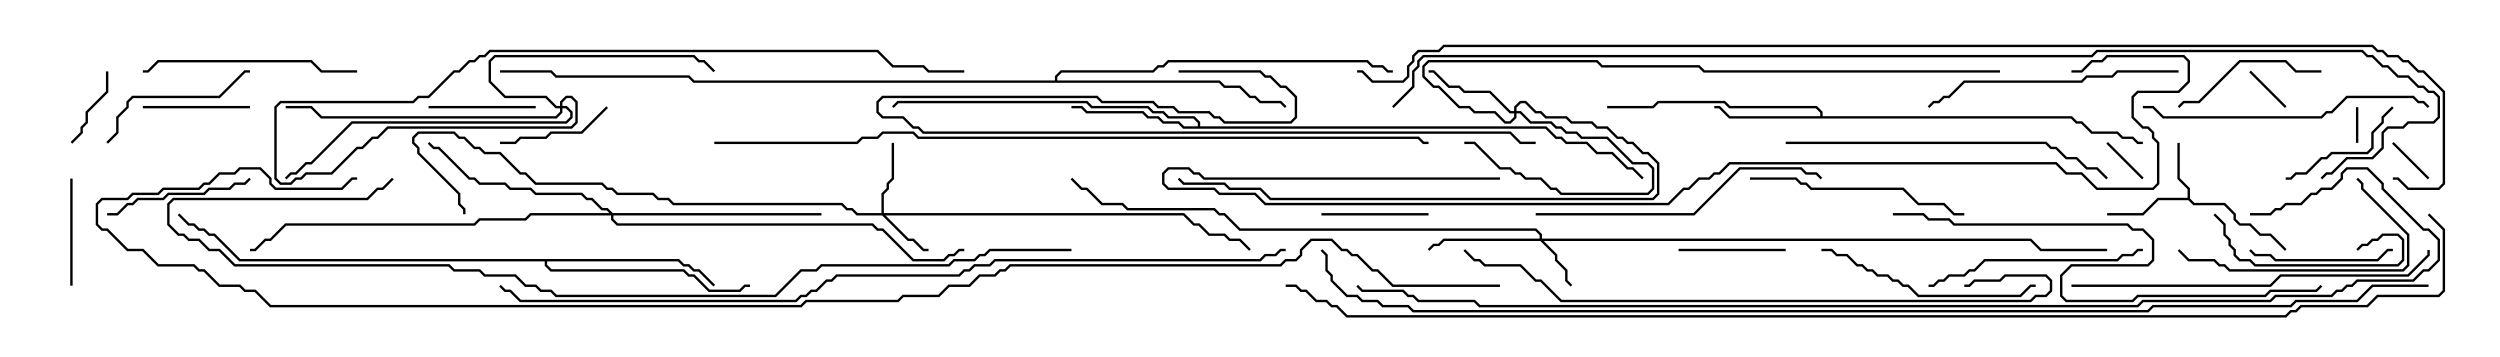 <svg version="1.1" width="105" height="15" xmlns="http://www.w3.org/2000/svg"><path d="M91.879,8.307L91.879,7.949L91.45,7.521L91.45,6L91.55,6L91.55,7.479L91.979,7.908L91.979,8.336L92.164,8.521L93.449,8.521L93.907,8.979L93.907,9.194L94.092,9.379L94.521,9.379L94.949,9.807L95.378,9.807L96.035,10.465L95.965,10.535L95.336,9.907L94.908,9.907L94.479,9.479L94.051,9.479L93.807,9.235L93.807,9.021L93.408,8.621L92.122,8.621L91.908,8.407L90.664,8.407L90.021,9.05L88.5,9.05L88.5,8.95L89.979,8.95L90.622,8.307z" stroke="none"/><path d="M76.45,4.879L76.45,4.735L76.265,4.55L72.622,4.55L72.408,4.336L69.664,4.336L69.449,4.55L67.5,4.55L67.5,4.45L69.408,4.45L69.622,4.236L72.449,4.236L72.664,4.45L76.306,4.45L76.55,4.694L76.55,4.879L87.021,4.879L87.235,5.093L87.449,5.093L87.878,5.521L88.949,5.521L89.164,5.736L89.592,5.736L89.806,5.95L90,5.95L90,6.05L89.765,6.05L89.551,5.836L89.122,5.836L88.908,5.621L87.836,5.621L87.408,5.193L87.194,5.193L86.979,4.979L72.622,4.979L72.194,4.55L72,4.55L72,4.45L72.235,4.45L72.664,4.879z" stroke="none"/><path d="M50.307,5.307L50.307,5.164L50.122,4.979L49.051,4.979L48.836,4.764L48.408,4.764L48.194,4.55L45.836,4.55L45.622,4.336L37.735,4.336L37.535,4.535L37.465,4.465L37.694,4.236L45.664,4.236L45.878,4.45L48.235,4.45L48.449,4.664L48.878,4.664L49.092,4.879L50.164,4.879L50.407,5.122L50.407,5.307L64.949,5.307L65.378,5.736L65.592,5.736L65.806,5.95L66.664,5.95L67.092,6.379L67.735,6.379L68.378,7.021L68.592,7.021L69.035,7.465L68.965,7.535L68.551,7.121L68.336,7.121L67.694,6.479L67.051,6.479L66.622,6.05L65.765,6.05L65.551,5.836L65.336,5.836L64.908,5.407L49.694,5.407L49.479,5.193L48.836,5.193L48.622,4.979L48.194,4.979L47.979,4.764L45.622,4.764L45.408,4.55L45,4.55L45,4.45L45.449,4.45L45.664,4.664L48.021,4.664L48.235,4.879L48.664,4.879L48.878,5.093L49.521,5.093L49.735,5.307z" stroke="none"/><path d="M28.521,10.879L28.735,11.093L28.949,11.093L29.164,11.307L29.378,11.307L30.035,11.965L29.965,12.035L29.336,11.407L29.122,11.407L28.908,11.193L28.694,11.193L28.479,10.979L22.979,10.979L22.979,11.122L23.164,11.307L28.735,11.307L28.949,11.521L29.164,11.521L29.806,12.164L31.051,12.164L31.265,11.95L31.5,11.95L31.5,12.05L31.306,12.05L31.092,12.264L29.765,12.264L29.122,11.621L28.908,11.621L28.694,11.407L23.122,11.407L22.879,11.164L22.879,10.979L10.051,10.979L8.979,9.907L8.765,9.907L8.551,9.693L8.336,9.693L8.122,9.479L7.908,9.479L7.465,9.035L7.535,8.965L7.949,9.379L8.164,9.379L8.378,9.593L8.592,9.593L8.806,9.807L9.021,9.807L10.092,10.879z" stroke="none"/><path d="M44.307,3.379L44.307,3.194L44.551,2.95L48.408,2.95L48.622,2.736L48.836,2.736L49.051,2.521L57.449,2.521L57.664,2.736L58.092,2.736L58.306,2.95L58.5,2.95L58.5,3.05L58.265,3.05L58.051,2.836L57.622,2.836L57.408,2.621L49.092,2.621L48.878,2.836L48.664,2.836L48.449,3.05L44.592,3.05L44.407,3.235L44.407,3.379L51.235,3.379L51.449,3.593L52.092,3.593L52.521,4.021L52.735,4.021L52.949,4.236L53.806,4.236L54.035,4.465L53.965,4.535L53.765,4.336L52.908,4.336L52.694,4.121L52.479,4.121L52.051,3.693L51.408,3.693L51.194,3.479L29.122,3.479L28.908,3.264L23.336,3.264L23.122,3.05L21,3.05L21,2.95L23.164,2.95L23.378,3.164L28.949,3.164L29.164,3.379z" stroke="none"/><path d="M64.664,10.021L64.664,9.878L64.479,9.693L52.051,9.693L51.408,9.05L51.194,9.05L50.979,8.836L47.336,8.836L47.122,8.621L46.265,8.621L45.622,7.979L45.408,7.979L44.965,7.535L45.035,7.465L45.449,7.879L45.664,7.879L46.306,8.521L47.164,8.521L47.378,8.736L51.021,8.736L51.235,8.95L51.449,8.95L52.092,9.593L64.521,9.593L64.764,9.836L64.764,10.021L85.306,10.021L85.735,10.45L88.5,10.45L88.5,10.55L85.694,10.55L85.265,10.121L64.835,10.121L65.407,10.694L65.407,10.908L65.836,11.336L65.836,11.765L66.035,11.965L65.965,12.035L65.736,11.806L65.736,11.378L65.307,10.949L65.307,10.735L64.694,10.121L60.664,10.121L60.449,10.336L60.235,10.336L60.035,10.535L59.965,10.465L60.194,10.236L60.408,10.236L60.622,10.021z" stroke="none"/><path d="M37.021,8.95L37.021,8.122L37.236,7.908L37.236,7.694L37.45,7.479L37.45,6L37.55,6L37.55,7.521L37.336,7.735L37.336,7.949L37.121,8.164L37.121,8.95L49.735,8.95L50.164,9.379L50.378,9.379L50.806,9.807L51.449,9.807L51.664,10.021L52.092,10.021L52.535,10.465L52.465,10.535L52.051,10.121L51.622,10.121L51.408,9.907L50.765,9.907L50.336,9.479L50.122,9.479L49.694,9.05L37.192,9.05L38.164,10.021L38.378,10.021L38.806,10.45L39,10.45L39,10.55L38.765,10.55L38.336,10.121L38.122,10.121L37.051,9.05L35.979,9.05L35.765,8.836L35.551,8.836L35.336,8.621L28.265,8.621L28.051,8.407L27.622,8.407L27.408,8.193L25.908,8.193L25.694,7.979L25.479,7.979L25.265,7.764L22.479,7.764L22.051,7.336L21.836,7.336L20.979,6.479L20.336,6.479L20.122,6.264L19.908,6.264L19.479,5.836L19.265,5.836L19.051,5.621L17.592,5.621L17.407,5.806L17.407,5.979L17.621,6.194L17.621,6.408L19.336,8.122L19.336,8.551L19.55,8.765L19.55,9L19.45,9L19.45,8.806L19.236,8.592L19.236,8.164L17.521,6.449L17.521,6.235L17.307,6.021L17.307,5.765L17.551,5.521L19.092,5.521L19.306,5.736L19.521,5.736L19.949,6.164L20.164,6.164L20.378,6.379L21.021,6.379L21.878,7.236L22.092,7.236L22.521,7.664L25.306,7.664L25.521,7.879L25.735,7.879L25.949,8.093L27.449,8.093L27.664,8.307L28.092,8.307L28.306,8.521L35.378,8.521L35.592,8.736L35.806,8.736L36.021,8.95z" stroke="none"/><path d="M63.593,4.664L63.593,4.479L63.836,4.236L64.092,4.236L64.521,4.664L64.735,4.664L64.949,4.879L65.806,4.879L66.021,5.093L66.878,5.093L67.092,5.307L67.521,5.307L67.949,5.736L68.164,5.736L68.378,5.95L68.592,5.95L69.021,6.379L69.235,6.379L69.693,6.836L69.693,8.164L69.449,8.407L53.336,8.407L52.908,7.979L51.622,7.979L51.408,7.764L49.694,7.764L49.465,7.535L49.535,7.465L49.735,7.664L51.449,7.664L51.664,7.879L52.949,7.879L53.378,8.307L69.408,8.307L69.593,8.122L69.593,6.878L69.194,6.479L68.979,6.479L68.551,6.05L68.336,6.05L68.122,5.836L67.908,5.836L67.479,5.407L67.051,5.407L66.836,5.193L65.979,5.193L65.765,4.979L64.908,4.979L64.694,4.764L64.479,4.764L64.051,4.336L63.878,4.336L63.693,4.521L63.693,4.664L63.878,4.664L64.306,5.093L65.164,5.093L65.378,5.307L65.592,5.307L65.806,5.521L66.235,5.521L66.449,5.736L67.521,5.736L68.592,6.807L69.235,6.807L69.479,7.051L69.479,7.949L69.235,8.193L65.551,8.193L65.336,7.979L65.122,7.979L64.694,7.55L64.051,7.55L63.836,7.336L63.622,7.336L63.408,7.121L62.979,7.121L61.908,6.05L61.5,6.05L61.5,5.95L61.949,5.95L63.021,7.021L63.449,7.021L63.664,7.236L63.878,7.236L64.092,7.45L64.735,7.45L65.164,7.879L65.378,7.879L65.592,8.093L69.194,8.093L69.379,7.908L69.379,7.092L69.194,6.907L68.551,6.907L67.479,5.836L66.408,5.836L66.194,5.621L65.765,5.621L65.551,5.407L65.336,5.407L65.122,5.193L64.265,5.193L63.836,4.764L63.693,4.764L63.693,4.949L63.449,5.193L63.194,5.193L62.765,4.764L61.908,4.764L61.694,4.55L61.265,4.55L60.408,3.693L60.194,3.693L59.736,3.235L59.736,2.765L59.979,2.521L67.092,2.521L67.306,2.736L71.378,2.736L71.592,2.95L84,2.95L84,3.05L71.551,3.05L71.336,2.836L67.265,2.836L67.051,2.621L60.021,2.621L59.836,2.806L59.836,3.194L60.235,3.593L60.449,3.593L61.306,4.45L61.735,4.45L61.949,4.664L62.806,4.664L63.235,5.093L63.408,5.093L63.593,4.908L63.593,4.764L63.408,4.764L62.551,3.907L61.479,3.907L61.265,3.693L60.836,3.693L60.194,3.05L60,3.05L60,2.95L60.235,2.95L60.878,3.593L61.306,3.593L61.521,3.807L62.592,3.807L63.449,4.664z" stroke="none"/><path d="M23.521,4.45L23.521,4.265L23.765,4.021L24.021,4.021L24.264,4.265L24.264,5.164L24.021,5.407L16.306,5.407L15.878,5.836L15.664,5.836L15.235,6.264L15.021,6.264L13.949,7.336L12.878,7.336L12.664,7.55L12.449,7.55L12.235,7.764L11.765,7.764L11.521,7.521L11.521,4.479L11.765,4.236L17.336,4.236L17.551,4.021L17.979,4.021L19.051,2.95L19.265,2.95L19.694,2.521L19.908,2.521L20.122,2.307L20.336,2.307L20.551,2.093L36.878,2.093L37.521,2.736L38.806,2.736L39.021,2.95L40.5,2.95L40.5,3.05L38.979,3.05L38.765,2.836L37.479,2.836L36.836,2.193L20.592,2.193L20.378,2.407L20.164,2.407L19.949,2.621L19.735,2.621L19.306,3.05L19.092,3.05L18.021,4.121L17.592,4.121L17.378,4.336L11.806,4.336L11.621,4.521L11.621,7.479L11.806,7.664L12.194,7.664L12.408,7.45L12.622,7.45L12.836,7.236L13.908,7.236L14.979,6.164L15.194,6.164L15.622,5.736L15.836,5.736L16.265,5.307L23.979,5.307L24.164,5.122L24.164,4.306L23.979,4.121L23.806,4.121L23.621,4.306L23.621,4.45L23.806,4.45L24.05,4.694L24.05,4.949L23.806,5.193L14.806,5.193L13.092,6.907L12.878,6.907L12.449,7.336L12.235,7.336L12.035,7.535L11.965,7.465L12.194,7.236L12.408,7.236L12.836,6.807L13.051,6.807L14.765,5.093L23.765,5.093L23.95,4.908L23.95,4.735L23.765,4.55L23.621,4.55L23.621,4.735L23.378,4.979L13.479,4.979L13.051,4.55L12,4.55L12,4.45L13.092,4.45L13.521,4.879L23.336,4.879L23.521,4.694L23.521,4.55L23.336,4.55L22.908,4.121L21.194,4.121L20.521,3.449L20.521,2.551L20.765,2.307L29.164,2.307L29.378,2.521L29.592,2.521L30.035,2.965L29.965,3.035L29.551,2.621L29.336,2.621L29.122,2.407L20.806,2.407L20.621,2.592L20.621,3.408L21.235,4.021L22.949,4.021L23.378,4.45z" stroke="none"/><path d="M25.735,8.95L34.5,8.95L34.5,9.05L25.764,9.05L25.764,9.194L25.949,9.379L36.664,9.379L36.878,9.593L37.092,9.593L38.378,10.879L39.622,10.879L39.836,10.664L40.051,10.664L40.265,10.45L40.5,10.45L40.5,10.55L40.306,10.55L40.092,10.764L39.878,10.764L39.664,10.979L38.336,10.979L37.051,9.693L36.836,9.693L36.622,9.479L25.908,9.479L25.664,9.235L25.664,9.05L22.306,9.05L22.092,9.264L20.164,9.264L19.949,9.479L12.021,9.479L11.378,10.121L11.164,10.121L10.735,10.55L10.5,10.55L10.5,10.45L10.694,10.45L11.122,10.021L11.336,10.021L11.979,9.379L19.908,9.379L20.122,9.164L22.051,9.164L22.265,8.95L25.594,8.95L25.479,8.836L25.265,8.836L24.836,8.407L24.622,8.407L24.408,8.193L22.479,8.193L22.265,7.979L21.408,7.979L21.194,7.764L20.122,7.764L19.908,7.55L19.694,7.55L18.408,6.264L18.194,6.264L17.965,6.035L18.035,5.965L18.235,6.164L18.449,6.164L19.735,7.45L19.949,7.45L20.164,7.664L21.235,7.664L21.449,7.879L22.306,7.879L22.521,8.093L24.449,8.093L24.664,8.307L24.878,8.307L25.306,8.736L25.521,8.736z" stroke="none"/><path d="M98.95,4.5L99.05,4.5L99.05,6L98.95,6z" stroke="none"/><path d="M96.035,4.465L95.965,4.535L94.465,3.035L94.535,2.965z" stroke="none"/><path d="M100.465,6.035L100.535,5.965L102.035,7.465L101.965,7.535z" stroke="none"/><path d="M90.035,7.465L89.965,7.535L88.465,6.035L88.535,5.965z" stroke="none"/><path d="M4.45,3L4.55,3L4.55,3.878L3.693,4.735L3.693,5.164L3.479,5.378L3.479,5.592L3.035,6.035L2.965,5.965L3.379,5.551L3.379,5.336L3.593,5.122L3.593,4.694L4.45,3.836z" stroke="none"/><path d="M70.5,10.55L70.5,10.45L75,10.45L75,10.55z" stroke="none"/><path d="M18,4.55L18,4.45L22.5,4.45L22.5,4.55z" stroke="none"/><path d="M3.05,12L2.95,12L2.95,7.5L3.05,7.5z" stroke="none"/><path d="M60,8.95L60,9.05L55.5,9.05L55.5,8.95z" stroke="none"/><path d="M10.5,4.45L10.5,4.55L6,4.55L6,4.45z" stroke="none"/><path d="M25.465,4.465L25.535,4.535L24.449,5.621L23.164,5.621L22.949,5.836L21.878,5.836L21.664,6.05L21,6.05L21,5.95L21.622,5.95L21.836,5.736L22.908,5.736L23.122,5.521L24.408,5.521z" stroke="none"/><path d="M100.465,4.465L100.535,4.535L100.121,4.949L100.121,5.164L99.693,5.592L99.693,6.235L99.449,6.479L97.949,6.479L97.735,6.693L97.521,6.693L96.878,7.336L96.449,7.336L96.235,7.55L96,7.55L96,7.45L96.194,7.45L96.408,7.236L96.836,7.236L97.479,6.593L97.694,6.593L97.908,6.379L99.408,6.379L99.593,6.194L99.593,5.551L100.021,5.122L100.021,4.908z" stroke="none"/><path d="M94.465,10.535L94.535,10.465L94.735,10.664L95.378,10.664L95.592,10.879L99.836,10.879L100.265,10.45L100.5,10.45L100.5,10.55L100.306,10.55L99.878,10.979L95.551,10.979L95.336,10.764L94.694,10.764z" stroke="none"/><path d="M97.5,2.95L97.5,3.05L96.408,3.05L95.979,2.621L94.092,2.621L92.378,4.336L91.735,4.336L91.535,4.535L91.465,4.465L91.694,4.236L92.336,4.236L94.051,2.521L96.021,2.521L96.449,2.95z" stroke="none"/><path d="M4.5,9.05L4.5,8.95L4.908,8.95L5.336,8.521L5.551,8.521L5.765,8.307L6.836,8.307L7.051,8.093L8.551,8.093L8.765,7.879L9.622,7.879L9.836,7.664L10.265,7.664L10.465,7.465L10.535,7.535L10.306,7.764L9.878,7.764L9.664,7.979L8.806,7.979L8.592,8.193L7.092,8.193L6.878,8.407L5.806,8.407L5.592,8.621L5.378,8.621L4.949,9.05z" stroke="none"/><path d="M92.965,9.035L93.035,8.965L93.479,9.408L93.479,9.836L93.693,10.051L93.693,10.265L93.907,10.479L93.907,10.694L94.092,10.879L94.521,10.879L94.735,11.093L100.694,11.093L100.879,10.908L100.879,10.092L100.694,9.907L100.092,9.907L99.878,10.121L99.664,10.121L99.449,10.336L99.235,10.336L99.035,10.535L98.965,10.465L99.194,10.236L99.408,10.236L99.622,10.021L99.836,10.021L100.051,9.807L100.735,9.807L100.979,10.051L100.979,10.949L100.735,11.193L94.694,11.193L94.479,10.979L94.051,10.979L93.807,10.735L93.807,10.521L93.593,10.306L93.593,10.092L93.379,9.878L93.379,9.449z" stroke="none"/><path d="M4.535,6.035L4.465,5.965L4.879,5.551L4.879,4.908L5.307,4.479L5.307,4.265L5.551,4.021L9.194,4.021L10.265,2.95L10.5,2.95L10.5,3.05L10.306,3.05L9.235,4.121L5.592,4.121L5.407,4.306L5.407,4.521L4.979,4.949L4.979,5.592z" stroke="none"/><path d="M91.465,10.535L91.535,10.465L91.949,10.879L93.021,10.879L93.235,11.093L93.449,11.093L93.664,11.307L100.908,11.307L101.093,11.122L101.093,9.878L99.164,7.949L99.164,7.735L98.965,7.535L99.035,7.465L99.264,7.694L99.264,7.908L101.193,9.836L101.193,11.164L100.949,11.407L93.622,11.407L93.408,11.193L93.194,11.193L92.979,10.979L91.908,10.979z" stroke="none"/><path d="M15,2.95L15,3.05L13.479,3.05L13.051,2.621L6.664,2.621L6.235,3.05L6,3.05L6,2.95L6.194,2.95L6.622,2.521L13.092,2.521L13.521,2.95z" stroke="none"/><path d="M90,10.45L90,10.55L89.806,10.55L89.592,10.764L89.164,10.764L88.949,10.979L83.378,10.979L82.949,11.407L82.735,11.407L82.521,11.621L81.878,11.621L81.664,11.836L81.449,11.836L81.235,12.05L81,12.05L81,11.95L81.194,11.95L81.408,11.736L81.622,11.736L81.836,11.521L82.479,11.521L82.694,11.307L82.908,11.307L83.336,10.879L88.908,10.879L89.122,10.664L89.551,10.664L89.765,10.45z" stroke="none"/><path d="M76.5,10.55L76.5,10.45L76.949,10.45L77.164,10.664L77.592,10.664L78.021,11.093L78.235,11.093L78.449,11.307L78.664,11.307L78.878,11.521L79.306,11.521L79.521,11.736L79.735,11.736L79.949,11.95L80.164,11.95L80.592,12.379L84.836,12.379L85.265,11.95L85.5,11.95L85.5,12.05L85.306,12.05L84.878,12.479L80.551,12.479L80.122,12.05L79.908,12.05L79.694,11.836L79.479,11.836L79.265,11.621L78.836,11.621L78.622,11.407L78.408,11.407L78.194,11.193L77.979,11.193L77.551,10.764L77.122,10.764L76.908,10.55z" stroke="none"/><path d="M73.5,7.55L73.5,7.45L75.449,7.45L75.664,7.664L75.878,7.664L76.092,7.879L79.949,7.879L80.592,8.521L81.664,8.521L82.092,8.95L82.5,8.95L82.5,9.05L82.051,9.05L81.622,8.621L80.551,8.621L79.908,7.979L76.051,7.979L75.836,7.764L75.622,7.764L75.408,7.55z" stroke="none"/><path d="M91.5,2.95L91.5,3.05L88.949,3.05L88.735,3.264L87.664,3.264L87.449,3.479L82.521,3.479L81.878,4.121L81.664,4.121L81.449,4.336L81.235,4.336L81.035,4.535L80.965,4.465L81.194,4.236L81.408,4.236L81.622,4.021L81.836,4.021L82.479,3.379L87.408,3.379L87.622,3.164L88.694,3.164L88.908,2.95z" stroke="none"/><path d="M90,4.55L90,4.45L90.449,4.45L90.878,4.879L97.479,4.879L97.694,4.664L97.908,4.664L98.551,4.021L101.378,4.021L101.592,4.236L101.806,4.236L102.035,4.465L101.965,4.535L101.765,4.336L101.551,4.336L101.336,4.121L98.592,4.121L97.949,4.764L97.735,4.764L97.521,4.979L90.836,4.979L90.408,4.55z" stroke="none"/><path d="M64.5,9.05L64.5,8.95L71.122,8.95L73.051,7.021L75.664,7.021L75.878,7.236L76.306,7.236L76.535,7.465L76.465,7.535L76.265,7.336L75.836,7.336L75.622,7.121L73.092,7.121L71.164,9.05z" stroke="none"/><path d="M75,6.05L75,5.95L85.949,5.95L86.164,6.164L86.378,6.164L86.806,6.593L87.235,6.593L87.664,7.021L88.092,7.021L88.535,7.465L88.465,7.535L88.051,7.121L87.622,7.121L87.194,6.693L86.765,6.693L86.336,6.264L86.122,6.264L85.908,6.05z" stroke="none"/><path d="M87,12.05L87,11.95L95.336,11.95L95.765,11.521L101.122,11.521L101.95,10.694L101.95,10.5L102.05,10.5L102.05,10.735L101.164,11.621L95.806,11.621L95.378,12.05z" stroke="none"/><path d="M49.5,3.05L49.5,2.95L52.949,2.95L53.164,3.164L53.378,3.164L53.806,3.593L54.021,3.593L54.479,4.051L54.479,4.949L54.235,5.193L51.408,5.193L51.194,4.979L50.979,4.979L50.765,4.764L49.479,4.764L49.265,4.55L48.622,4.55L48.408,4.336L46.265,4.336L46.051,4.121L37.092,4.121L36.907,4.306L36.907,4.694L37.092,4.879L37.949,4.879L38.378,5.307L38.592,5.307L38.806,5.521L63.449,5.521L63.878,5.95L64.5,5.95L64.5,6.05L63.836,6.05L63.408,5.621L38.765,5.621L38.551,5.407L38.336,5.407L37.908,4.979L37.051,4.979L36.807,4.735L36.807,4.265L37.051,4.021L46.092,4.021L46.306,4.236L48.449,4.236L48.664,4.45L49.306,4.45L49.521,4.664L50.806,4.664L51.021,4.879L51.235,4.879L51.449,5.093L54.194,5.093L54.379,4.908L54.379,4.092L53.979,3.693L53.765,3.693L53.336,3.264L53.122,3.264L52.908,3.05z" stroke="none"/><path d="M79.5,9.05L79.5,8.95L80.806,8.95L81.021,9.164L81.878,9.164L82.092,9.379L89.378,9.379L89.592,9.593L90.021,9.593L90.479,10.051L90.479,10.949L90.235,11.193L87.021,11.193L86.621,11.592L86.621,12.408L86.806,12.593L89.551,12.593L89.765,12.379L95.122,12.379L95.336,12.164L97.265,12.164L97.465,11.965L97.535,12.035L97.306,12.264L95.378,12.264L95.164,12.479L89.806,12.479L89.592,12.693L86.765,12.693L86.521,12.449L86.521,11.551L86.979,11.093L90.194,11.093L90.379,10.908L90.379,10.092L89.979,9.693L89.551,9.693L89.336,9.479L82.051,9.479L81.836,9.264L80.979,9.264L80.765,9.05z" stroke="none"/><path d="M82.5,12.05L82.5,11.95L82.694,11.95L82.908,11.736L83.979,11.736L84.194,11.521L85.949,11.521L86.193,11.765L86.193,12.235L85.949,12.479L85.521,12.479L85.306,12.693L65.551,12.693L64.694,11.836L64.479,11.836L63.836,11.193L62.336,11.193L62.122,10.979L61.908,10.979L61.465,10.535L61.535,10.465L61.949,10.879L62.164,10.879L62.378,11.093L63.878,11.093L64.521,11.736L64.735,11.736L65.592,12.593L85.265,12.593L85.479,12.379L85.908,12.379L86.093,12.194L86.093,11.806L85.908,11.621L84.235,11.621L84.021,11.836L82.949,11.836L82.735,12.05z" stroke="none"/><path d="M63,7.45L63,7.55L50.551,7.55L50.336,7.336L50.122,7.336L49.908,7.121L49.092,7.121L48.907,7.306L48.907,7.694L49.092,7.879L51.021,7.879L51.235,8.093L52.735,8.093L53.164,8.521L70.051,8.521L70.694,7.879L70.908,7.879L71.336,7.45L71.765,7.45L71.979,7.236L72.194,7.236L72.622,6.807L86.378,6.807L86.806,7.236L87.449,7.236L88.092,7.879L90.408,7.879L90.593,7.694L90.593,6.021L90.379,5.806L90.379,5.592L90.194,5.407L89.979,5.407L89.521,4.949L89.521,4.051L89.765,3.807L91.479,3.807L91.879,3.408L91.879,2.592L91.694,2.407L88.521,2.407L88.306,2.621L87.878,2.621L87.449,3.05L87,3.05L87,2.95L87.408,2.95L87.836,2.521L88.265,2.521L88.479,2.307L91.735,2.307L91.979,2.551L91.979,3.449L91.521,3.907L89.806,3.907L89.621,4.092L89.621,4.908L90.021,5.307L90.235,5.307L90.479,5.551L90.479,5.765L90.693,5.979L90.693,7.735L90.449,7.979L88.051,7.979L87.408,7.336L86.765,7.336L86.336,6.907L72.664,6.907L72.235,7.336L72.021,7.336L71.806,7.55L71.378,7.55L70.949,7.979L70.735,7.979L70.092,8.621L53.122,8.621L52.694,8.193L51.194,8.193L50.979,7.979L49.051,7.979L48.807,7.735L48.807,7.265L49.051,7.021L49.949,7.021L50.164,7.236L50.378,7.236L50.592,7.45z" stroke="none"/><path d="M45,10.45L45,10.55L41.592,10.55L41.378,10.764L41.164,10.764L40.949,10.979L40.092,10.979L39.878,11.193L34.521,11.193L34.306,11.407L33.664,11.407L32.592,12.479L23.336,12.479L23.122,12.264L22.694,12.264L22.479,12.05L22.051,12.05L21.622,11.621L20.336,11.621L20.122,11.407L19.051,11.407L18.836,11.193L9.836,11.193L9.194,10.55L8.765,10.55L8.336,10.121L7.908,10.121L7.694,9.907L7.479,9.907L7.021,9.449L7.021,8.551L7.265,8.307L15.408,8.307L15.836,7.879L16.051,7.879L16.465,7.465L16.535,7.535L16.092,7.979L15.878,7.979L15.449,8.407L7.306,8.407L7.121,8.592L7.121,9.408L7.521,9.807L7.735,9.807L7.949,10.021L8.378,10.021L8.806,10.45L9.235,10.45L9.878,11.093L18.878,11.093L19.092,11.307L20.164,11.307L20.378,11.521L21.664,11.521L22.092,11.95L22.521,11.95L22.735,12.164L23.164,12.164L23.378,12.379L32.551,12.379L33.622,11.307L34.265,11.307L34.479,11.093L39.836,11.093L40.051,10.879L40.908,10.879L41.122,10.664L41.336,10.664L41.551,10.45z" stroke="none"/><path d="M30,6.05L30,5.95L35.979,5.95L36.194,5.736L36.836,5.736L37.051,5.521L38.378,5.521L38.592,5.736L59.592,5.736L59.806,5.95L60,5.95L60,6.05L59.765,6.05L59.551,5.836L38.551,5.836L38.336,5.621L37.092,5.621L36.878,5.836L36.235,5.836L36.021,6.05z" stroke="none"/><path d="M54,10.45L54,10.55L53.806,10.55L53.592,10.764L53.164,10.764L52.949,10.979L41.806,10.979L41.592,11.193L40.949,11.193L40.735,11.407L40.521,11.407L40.306,11.621L35.164,11.621L34.949,11.836L34.735,11.836L34.306,12.264L34.092,12.264L33.878,12.479L33.664,12.479L33.449,12.693L21.836,12.693L21.408,12.264L21.194,12.264L20.965,12.035L21.035,11.965L21.235,12.164L21.449,12.164L21.878,12.593L33.408,12.593L33.622,12.379L33.836,12.379L34.051,12.164L34.265,12.164L34.694,11.736L34.908,11.736L35.122,11.521L40.265,11.521L40.479,11.307L40.694,11.307L40.908,11.093L41.551,11.093L41.765,10.879L52.908,10.879L53.122,10.664L53.551,10.664L53.765,10.45z" stroke="none"/><path d="M94.5,9.05L94.5,8.95L95.336,8.95L95.551,8.736L95.765,8.736L95.979,8.521L96.622,8.521L97.051,8.093L97.265,8.093L97.479,7.879L97.908,7.879L98.307,7.479L98.307,7.265L98.551,7.021L99.449,7.021L100.121,7.694L100.121,7.908L101.806,9.593L102.021,9.593L102.479,10.051L102.479,10.949L102.021,11.407L101.806,11.407L101.378,11.836L99.021,11.836L98.806,12.05L98.592,12.05L98.378,12.264L98.164,12.264L97.949,12.479L95.592,12.479L95.378,12.693L90.021,12.693L89.806,12.907L62.122,12.907L61.908,12.693L59.551,12.693L59.336,12.479L59.122,12.479L58.908,12.264L57.194,12.264L56.965,12.035L57.035,11.965L57.235,12.164L58.949,12.164L59.164,12.379L59.378,12.379L59.592,12.593L61.949,12.593L62.164,12.807L89.765,12.807L89.979,12.593L95.336,12.593L95.551,12.379L97.908,12.379L98.122,12.164L98.336,12.164L98.551,11.95L98.765,11.95L98.979,11.736L101.336,11.736L101.765,11.307L101.979,11.307L102.379,10.908L102.379,10.092L101.979,9.693L101.765,9.693L100.021,7.949L100.021,7.735L99.408,7.121L98.592,7.121L98.407,7.306L98.407,7.521L97.949,7.979L97.521,7.979L97.306,8.193L97.092,8.193L96.664,8.621L96.021,8.621L95.806,8.836L95.592,8.836L95.378,9.05z" stroke="none"/><path d="M58.535,4.535L58.465,4.465L59.307,3.622L59.307,2.979L59.521,2.765L59.521,2.551L59.765,2.307L87.836,2.307L88.051,2.093L99.235,2.093L99.449,2.307L99.664,2.307L100.092,2.736L100.306,2.736L100.735,3.164L101.164,3.164L101.592,3.593L101.806,3.593L102.021,3.807L102.235,3.807L102.479,4.051L102.479,4.949L102.235,5.193L101.164,5.193L100.949,5.407L100.306,5.407L100.121,5.592L100.121,6.235L99.664,6.693L98.592,6.693L97.949,7.336L97.735,7.336L97.535,7.535L97.465,7.465L97.694,7.236L97.908,7.236L98.551,6.593L99.622,6.593L100.021,6.194L100.021,5.551L100.265,5.307L100.908,5.307L101.122,5.093L102.194,5.093L102.379,4.908L102.379,4.092L102.194,3.907L101.979,3.907L101.765,3.693L101.551,3.693L101.122,3.264L100.694,3.264L100.265,2.836L100.051,2.836L99.622,2.407L99.408,2.407L99.194,2.193L88.092,2.193L87.878,2.407L59.806,2.407L59.621,2.592L59.621,2.806L59.407,3.021L59.407,3.664z" stroke="none"/><path d="M100.5,7.55L100.5,7.45L100.735,7.45L101.164,7.879L102.408,7.879L102.593,7.694L102.593,3.878L101.765,3.05L101.551,3.05L101.122,2.621L100.908,2.621L100.694,2.407L100.265,2.407L100.051,2.193L99.836,2.193L99.622,1.979L60.664,1.979L60.449,2.193L59.592,2.193L59.407,2.378L59.407,2.592L59.193,2.806L59.193,3.235L58.949,3.479L57.622,3.479L57.194,3.05L57,3.05L57,2.95L57.235,2.95L57.664,3.379L58.908,3.379L59.093,3.194L59.093,2.765L59.307,2.551L59.307,2.336L59.551,2.093L60.408,2.093L60.622,1.879L99.664,1.879L99.878,2.093L100.092,2.093L100.306,2.307L100.735,2.307L100.949,2.521L101.164,2.521L101.592,2.95L101.806,2.95L102.693,3.836L102.693,7.735L102.449,7.979L101.122,7.979L100.694,7.55z" stroke="none"/><path d="M102,11.95L102,12.05L99.664,12.05L99.021,12.693L96.449,12.693L96.235,12.907L90.449,12.907L90.235,13.121L59.336,13.121L59.122,12.907L58.051,12.907L57.836,12.693L57.194,12.693L56.979,12.479L56.551,12.479L55.879,11.806L55.879,11.592L55.664,11.378L55.664,10.735L55.465,10.535L55.535,10.465L55.764,10.694L55.764,11.336L55.979,11.551L55.979,11.765L56.592,12.379L57.021,12.379L57.235,12.593L57.878,12.593L58.092,12.807L59.164,12.807L59.378,13.021L90.194,13.021L90.408,12.807L96.194,12.807L96.408,12.593L98.979,12.593L99.622,11.95z" stroke="none"/><path d="M101.965,9.035L102.035,8.965L102.693,9.622L102.693,12.235L102.449,12.479L99.878,12.479L99.449,12.907L96.664,12.907L96.449,13.121L96.235,13.121L96.021,13.336L56.551,13.336L56.122,12.907L55.908,12.907L55.694,12.693L55.265,12.693L54.836,12.264L54.622,12.264L54.408,12.05L54,12.05L54,11.95L54.449,11.95L54.664,12.164L54.878,12.164L55.306,12.593L55.735,12.593L55.949,12.807L56.164,12.807L56.592,13.236L95.979,13.236L96.194,13.021L96.408,13.021L96.622,12.807L99.408,12.807L99.836,12.379L102.408,12.379L102.593,12.194L102.593,9.664z" stroke="none"/><path d="M63,11.95L63,12.05L58.479,12.05L57.836,11.407L57.622,11.407L56.979,10.764L56.765,10.764L56.551,10.55L56.336,10.55L55.908,10.121L55.092,10.121L54.693,10.521L54.693,10.735L54.449,10.979L54.021,10.979L53.806,11.193L42.449,11.193L42.235,11.407L42.021,11.407L41.806,11.621L41.164,11.621L40.735,12.05L39.878,12.05L39.449,12.479L37.949,12.479L37.735,12.693L33.878,12.693L33.664,12.907L11.336,12.907L10.694,12.264L10.265,12.264L10.051,12.05L9.194,12.05L8.551,11.407L8.336,11.407L8.122,11.193L6.622,11.193L5.979,10.55L5.336,10.55L4.479,9.693L4.265,9.693L4.021,9.449L4.021,8.551L4.265,8.307L5.336,8.307L5.551,8.093L6.622,8.093L6.836,7.879L8.336,7.879L8.551,7.664L8.765,7.664L9.194,7.236L9.836,7.236L10.051,7.021L10.949,7.021L11.407,7.479L11.407,7.694L11.592,7.879L14.336,7.879L14.765,7.45L15,7.45L15,7.55L14.806,7.55L14.378,7.979L11.551,7.979L11.307,7.735L11.307,7.521L10.908,7.121L10.092,7.121L9.878,7.336L9.235,7.336L8.806,7.764L8.592,7.764L8.378,7.979L6.878,7.979L6.664,8.193L5.592,8.193L5.378,8.407L4.306,8.407L4.121,8.592L4.121,9.408L4.306,9.593L4.521,9.593L5.378,10.45L6.021,10.45L6.664,11.093L8.164,11.093L8.378,11.307L8.592,11.307L9.235,11.95L10.092,11.95L10.306,12.164L10.735,12.164L11.378,12.807L33.622,12.807L33.836,12.593L37.694,12.593L37.908,12.379L39.408,12.379L39.836,11.95L40.694,11.95L41.122,11.521L41.765,11.521L41.979,11.307L42.194,11.307L42.408,11.093L53.765,11.093L53.979,10.879L54.408,10.879L54.593,10.694L54.593,10.479L55.051,10.021L55.949,10.021L56.378,10.45L56.592,10.45L56.806,10.664L57.021,10.664L57.664,11.307L57.878,11.307L58.521,11.95z" stroke="none"/></svg>